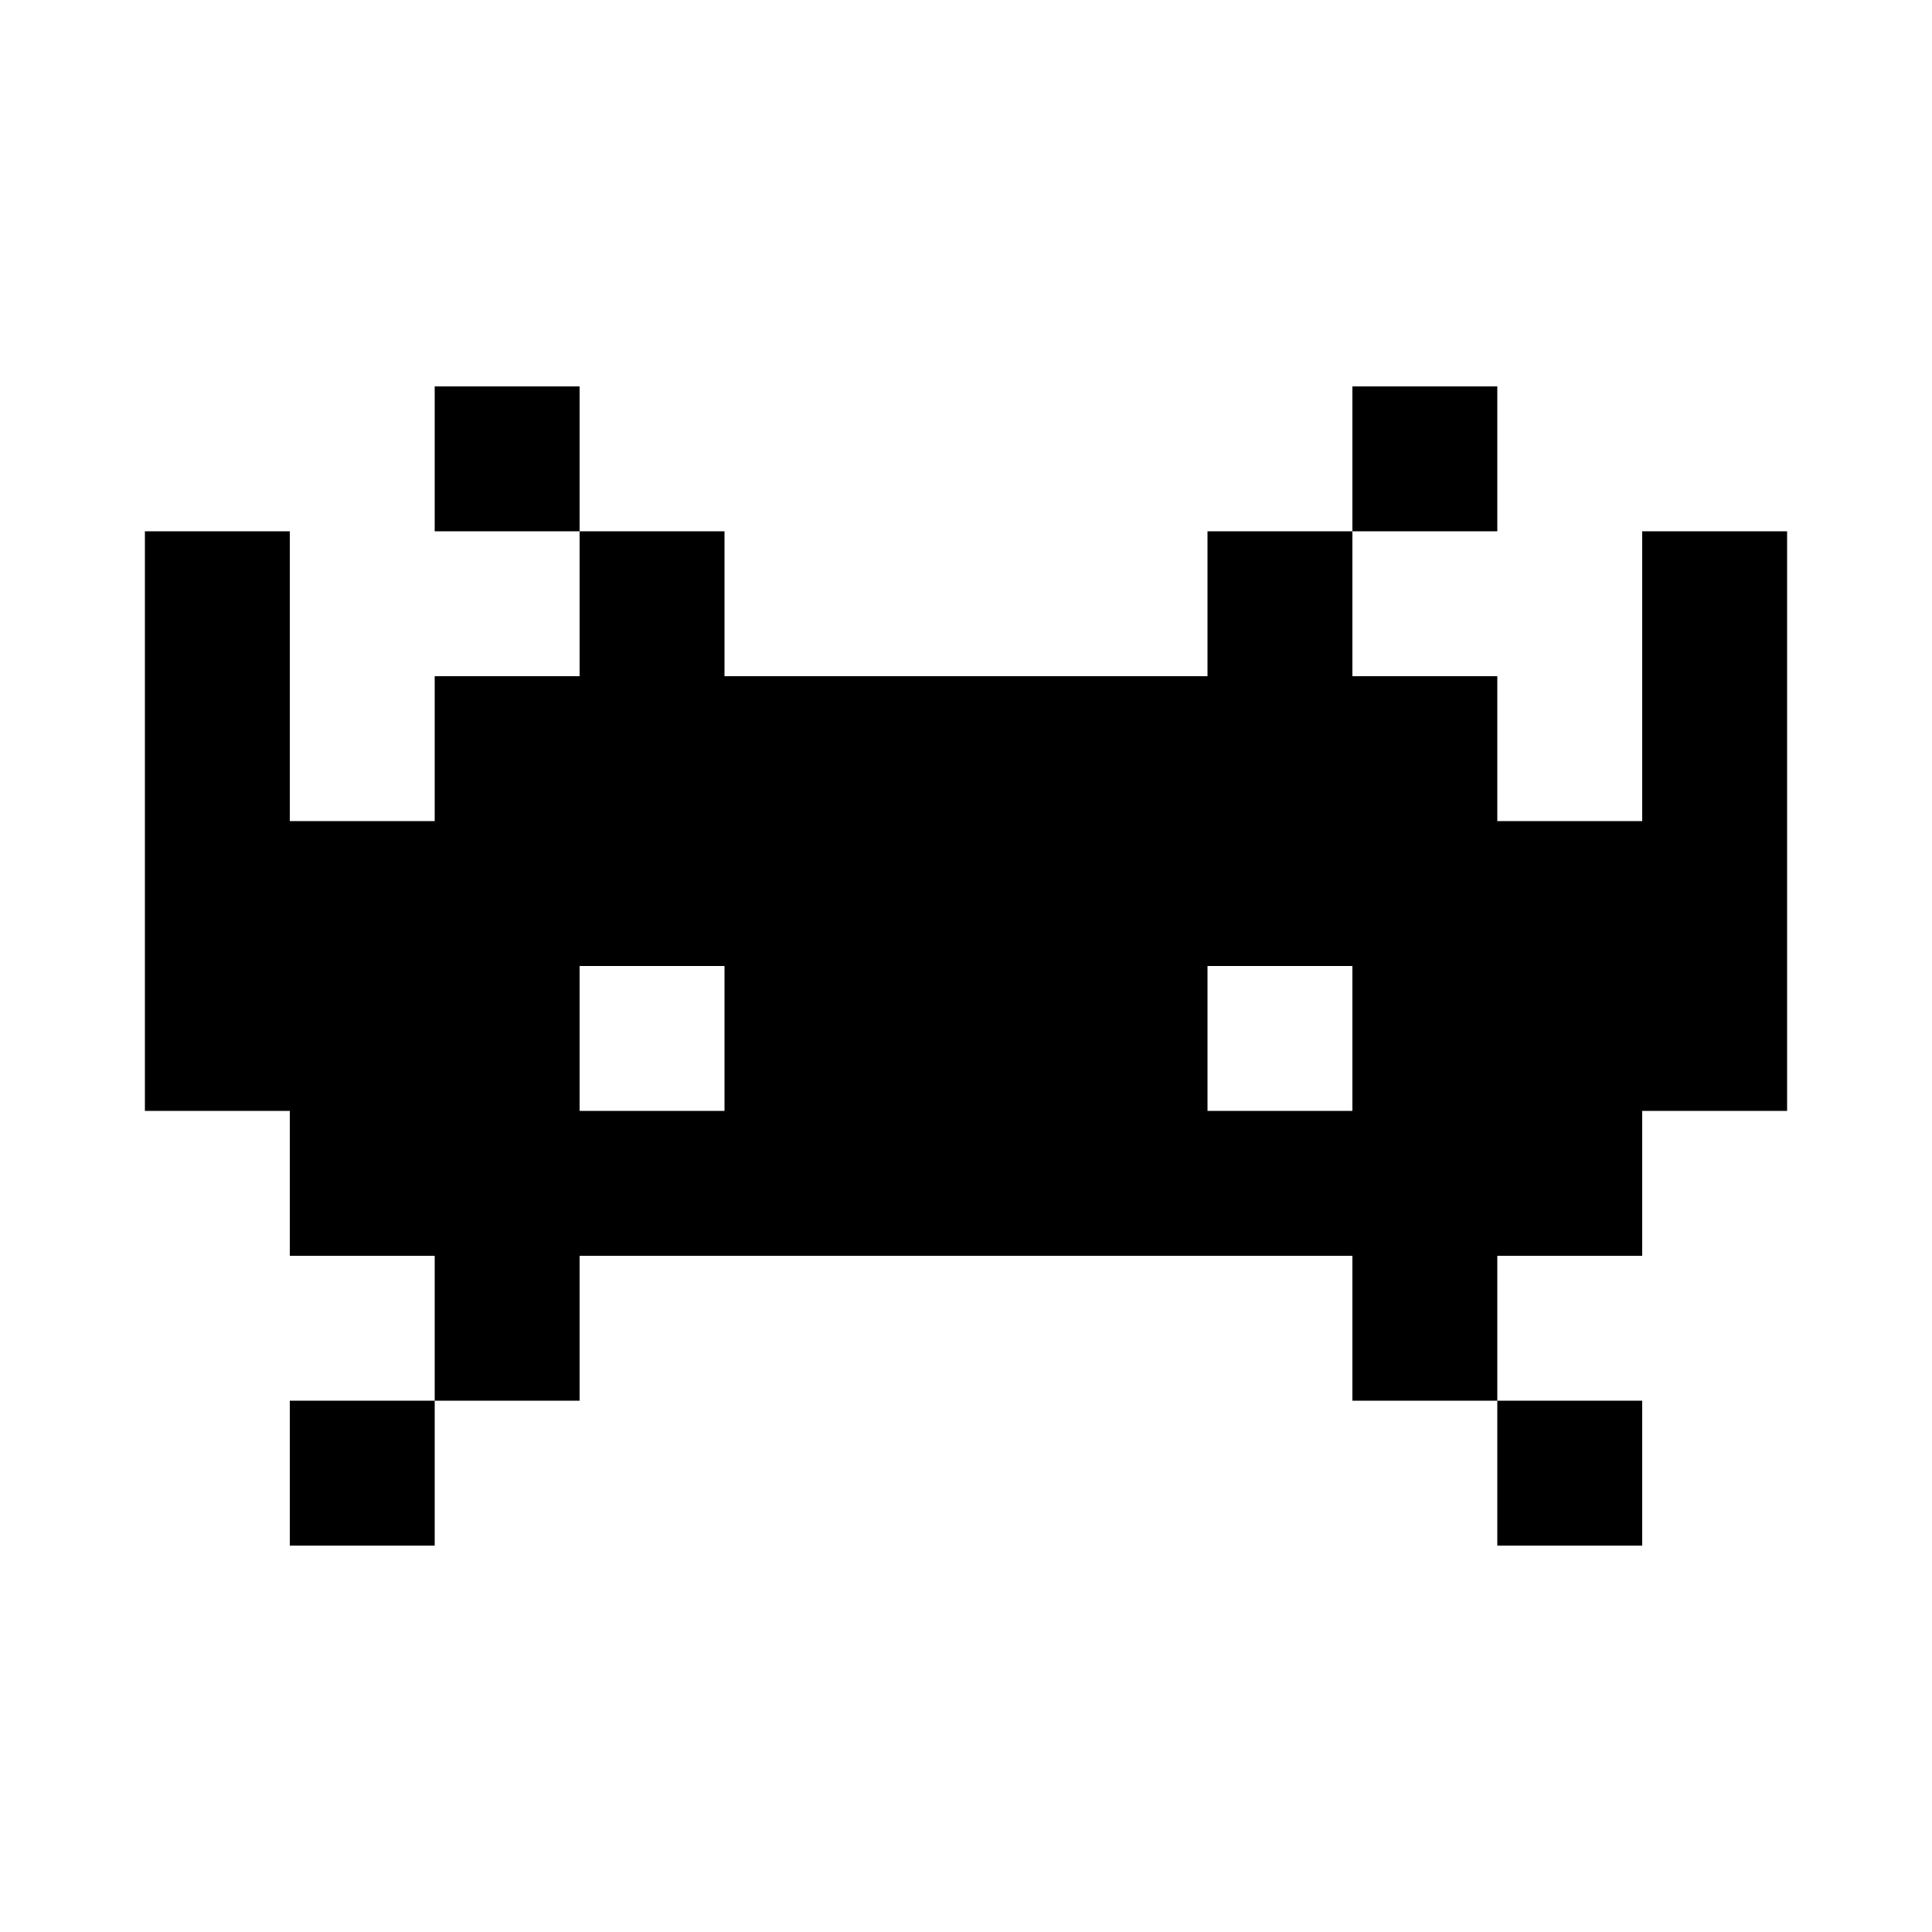 <svg width="40" height="40" viewBox="0 0 40 40" xmlns="http://www.w3.org/2000/svg">
<path fill-rule="evenodd" clip-rule="evenodd" d="M12 8H9V11H12V14H9V17H6V11H3V17V20V23H6V26H9V29H6V32H9V29H12V26H28V29H31V32H34V29H31V26H34V23H37V20V17V11H34V17H31V14H28V11H31V8H28V11H25V14H15V11H12V8ZM28 20V23H25V20H28ZM15 20V23H12V20H15Z"/>
</svg>
